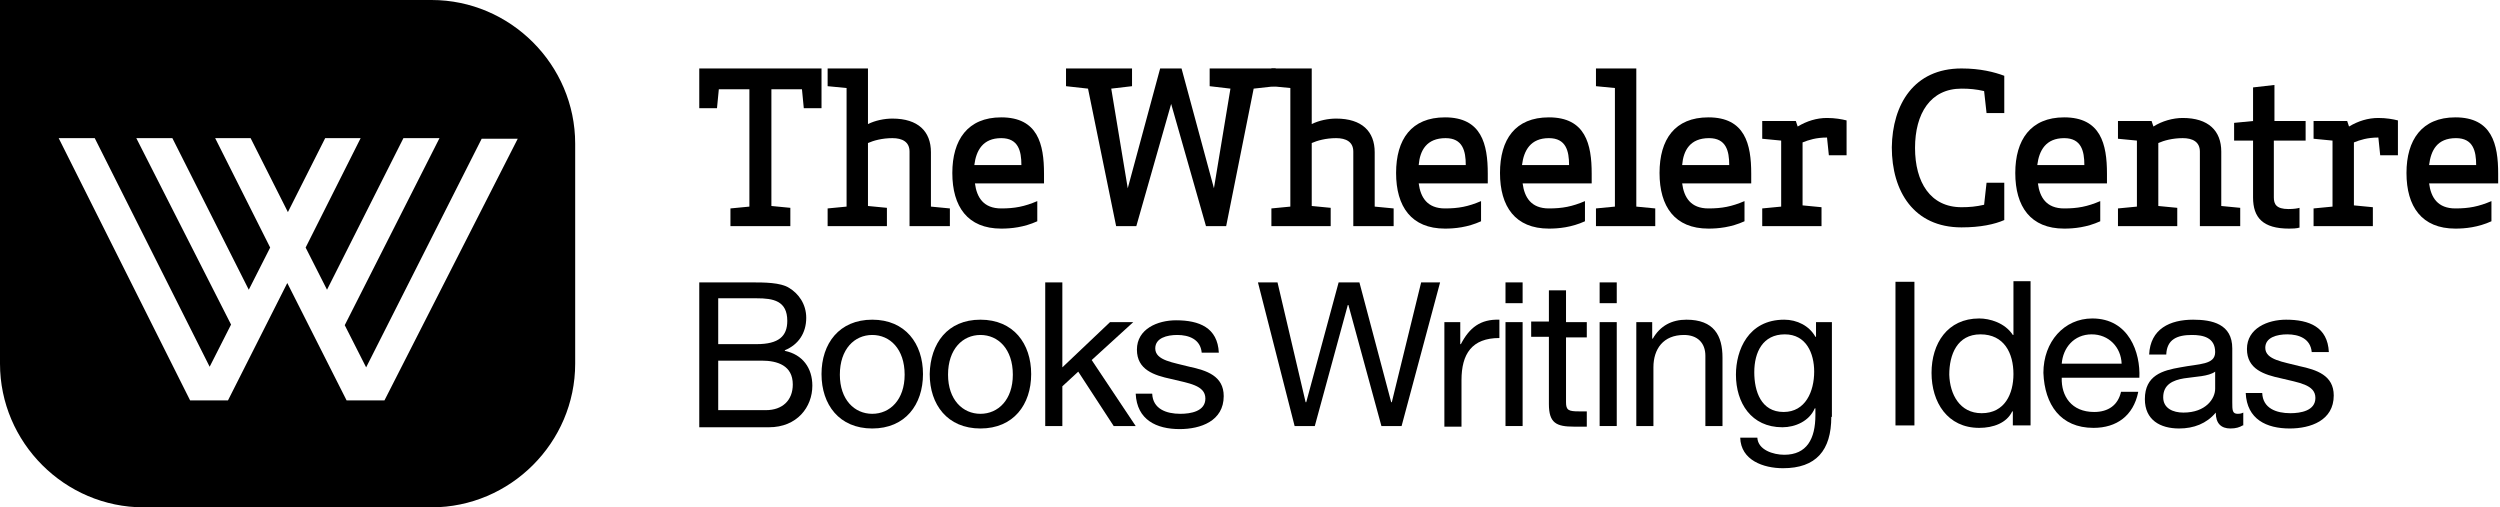 <?xml version="1.0" encoding="UTF-8"?>
<svg width="409px" height="83px" viewBox="0 0 409 83" version="1.1" xmlns="http://www.w3.org/2000/svg" xmlns:xlink="http://www.w3.org/1999/xlink">
    <!-- Generator: Sketch 55.2 (78181) - https://sketchapp.com -->
    <title>wheeler-centre-logo</title>
    <desc>Created with Sketch.</desc>
    <g id="Page-1" stroke="none" stroke-width="1" fill="none" fill-rule="evenodd">
        <g id="Artboard" transform="translate(-37, -51)" fill="#000000" fill-rule="nonzero">
            <g id="wheeler-centre-logo" transform="translate(37, 51)">
                <path d="M70.6,0 L0,0 L0,59.5 C0,72.4 10.6,83 23.5,83 L70.6,83 C83.5,83 94.1,72.4 94.1,59.5 L94.1,23.5 C94.1,10.6 83.5,0 70.6,0 Z M62.9,65.5 L56.7,65.5 L47,46.3 L37.3,65.5 L31.1,65.5 L9.6,22.6 L15.5,22.6 L34.3,60 L37.8,53.1 L22.3,22.6 L28.2,22.6 L40.7,47.4 L44.2,40.5 L35.2,22.6 L41,22.6 L47.1,34.7 L53.2,22.6 L59,22.6 L50,40.5 L53.5,47.4 L66,22.6 L71.9,22.6 L56.4,53.2 L59.9,60.1 L78.8,22.7 L84.7,22.7 L62.9,65.5 Z" id="Shape"></path>
                <g id="Group" transform="translate(114, 46)">
                    <g>
                        <path d="M0.4,0.2 L8.9,0.2 C11,0.2 13.7,0.2 15.1,1.1 C16.6,2 17.9,3.7 17.9,6 C17.9,8.5 16.6,10.4 14.4,11.3 L14.4,11.4 C17.3,12 18.9,14.2 18.9,17.1 C18.9,20.6 16.4,23.9 11.8,23.9 L0.4,23.9 L0.4,0.2 Z M3.5,10.3 L9.8,10.3 C13.4,10.3 14.8,9 14.8,6.5 C14.8,3.2 12.5,2.8 9.8,2.8 L3.5,2.8 L3.5,10.3 L3.5,10.3 Z M3.5,21.1 L11.3,21.1 C14,21.1 15.7,19.5 15.7,16.9 C15.7,13.8 13.2,13 10.6,13 L3.5,13 L3.5,21.1 Z" id="Shape"></path>
                        <path d="M28.7,6.3 C34.1,6.3 37,10.2 37,15.2 C37,20.2 34.1,24.1 28.7,24.1 C23.3,24.1 20.4,20.2 20.4,15.2 C20.4,10.2 23.3,6.3 28.7,6.3 Z M28.7,21.7 C31.6,21.7 34,19.4 34,15.3 C34,11.1 31.6,8.8 28.7,8.8 C25.8,8.8 23.4,11.1 23.4,15.3 C23.4,19.4 25.8,21.7 28.7,21.7 Z" id="Shape"></path>
                        <path d="M46.4,6.3 C51.8,6.3 54.7,10.2 54.7,15.2 C54.7,20.2 51.8,24.1 46.4,24.1 C41,24.1 38.1,20.2 38.1,15.2 C38.2,10.2 41,6.3 46.4,6.3 Z M46.4,21.7 C49.3,21.7 51.7,19.4 51.7,15.3 C51.7,11.1 49.3,8.8 46.4,8.8 C43.5,8.8 41.1,11.1 41.1,15.3 C41.1,19.4 43.5,21.7 46.4,21.7 Z" id="Shape"></path>
                        <polygon id="Path" points="57 0.2 59.8 0.2 59.8 14.1 67.6 6.7 71.4 6.7 64.6 12.9 71.8 23.7 68.2 23.7 62.4 14.8 59.8 17.2 59.8 23.7 57 23.7"></polygon>
                        <path d="M74.5,18.4 C74.6,20.9 76.8,21.7 79.1,21.7 C80.8,21.7 83.2,21.3 83.2,19.2 C83.2,17 80.4,16.7 77.6,16 C74.8,15.4 72,14.5 72,11.2 C72,7.8 75.4,6.4 78.4,6.4 C82.2,6.4 85.2,7.6 85.4,11.7 L82.6,11.7 C82.4,9.5 80.5,8.8 78.6,8.8 C76.9,8.8 75,9.3 75,11 C75,13 78,13.3 80.6,14 C83.4,14.6 86.2,15.5 86.2,18.8 C86.2,22.9 82.4,24.2 79,24.2 C75.2,24.2 72,22.7 71.8,18.4 L74.5,18.4 L74.5,18.4 Z" id="Path"></path>
                    </g>
                    <g transform="translate(91, 0)">
                        <polygon id="Path" points="24.3 23.7 21 23.7 15.6 3.9 15.5 3.9 10.1 23.7 6.8 23.7 0.8 0.2 4 0.2 8.6 19.8 8.7 19.8 14 0.2 17.4 0.2 22.6 19.8 22.7 19.8 27.5 0.2 30.6 0.2"></polygon>
                        <path d="M31.3,6.7 L33.9,6.7 L33.9,10.3 L34,10.3 C35.4,7.6 37.2,6.2 40.3,6.3 L40.3,9.3 C35.8,9.3 34.1,11.9 34.1,16.2 L34.1,23.8 L31.3,23.8 L31.3,6.7 Z" id="Path"></path>
                        <path d="M44.1,3.6 L41.3,3.6 L41.3,0.2 L44.1,0.2 L44.1,3.6 Z M41.3,6.7 L44.1,6.7 L44.1,23.7 L41.3,23.7 L41.3,6.7 Z" id="Shape"></path>
                        <path d="M51.2,6.7 L54.6,6.7 L54.6,9.2 L51.2,9.2 L51.2,19.8 C51.2,21.1 51.6,21.3 53.3,21.3 L54.6,21.3 L54.6,23.8 L52.5,23.8 C49.6,23.8 48.4,23.2 48.4,20.1 L48.4,9.1 L45.5,9.1 L45.5,6.6 L48.4,6.6 L48.4,1.5 L51.2,1.5 L51.2,6.7 Z" id="Path"></path>
                        <path d="M59.5,3.6 L56.7,3.6 L56.7,0.2 L59.5,0.2 L59.5,3.6 Z M56.7,6.7 L59.5,6.7 L59.5,23.7 L56.7,23.7 L56.7,6.7 Z" id="Shape"></path>
                        <path d="M62.7,6.7 L65.3,6.7 L65.3,9.4 L65.4,9.4 C66.6,7.3 68.5,6.3 70.9,6.3 C75.4,6.3 76.8,8.9 76.8,12.5 L76.8,23.7 L74,23.7 L74,12.2 C74,10.1 72.7,8.8 70.5,8.8 C67.1,8.8 65.5,11.1 65.5,14.1 L65.5,23.7 L62.7,23.7 L62.7,6.7 Z" id="Path"></path>
                        <path d="M94.6,22.2 C94.6,27.7 92.1,30.6 86.7,30.6 C83.5,30.6 79.8,29.3 79.7,25.6 L82.5,25.6 C82.6,27.6 85.1,28.4 86.9,28.4 C90.6,28.4 92,25.8 92,21.9 L92,20.8 L91.9,20.8 C91,22.9 88.7,23.9 86.6,23.9 C81.5,23.9 79,19.9 79,15.3 C79,11.3 81,6.3 86.9,6.3 C89,6.3 91,7.3 92,9.1 L92,9.1 L92.1,9.1 L92.1,6.7 L94.7,6.7 L94.7,22.2 L94.6,22.2 Z M91.8,14.8 C91.8,11.8 90.5,8.7 87,8.7 C83.4,8.7 82,11.6 82,14.9 C82,18 83.1,21.4 86.8,21.4 C90.4,21.4 91.8,18 91.8,14.8 Z" id="Shape"></path>
                    </g>
                    <g transform="translate(196, 0)">
                        <polygon id="Path" points="0.1 0.1 3.2 0.1 3.2 23.6 0.1 23.6"></polygon>
                        <path d="M22.1,23.6 L19.3,23.6 L19.3,21.3 L19.2,21.3 C18.3,23.2 16.1,24 13.8,24 C8.6,24 6,19.8 6,15 C6,10.2 8.6,6.1 13.8,6.1 C15.5,6.1 18,6.8 19.3,8.8 L19.4,8.8 L19.4,0 L22.2,0 L22.2,23.6 L22.1,23.6 Z M14.2,21.6 C18,21.6 19.4,18.4 19.4,15.2 C19.4,11.8 17.9,8.7 14,8.7 C10.2,8.7 8.9,12 8.9,15.3 C9,18.5 10.6,21.6 14.2,21.6 Z" id="Shape"></path>
                        <path d="M39.8,18.2 C39,22 36.3,24 32.5,24 C27.1,24 24.5,20.2 24.3,15 C24.3,9.9 27.7,6.1 32.3,6.1 C38.3,6.1 40.2,11.7 40,15.8 L27.3,15.8 C27.2,18.8 28.9,21.4 32.6,21.4 C34.9,21.4 36.5,20.3 37,18.1 L39.8,18.1 L39.8,18.2 Z M37.1,13.5 C37,10.8 35,8.7 32.2,8.7 C29.3,8.7 27.5,10.9 27.3,13.5 L37.1,13.5 Z" id="Shape"></path>
                        <path d="M56.9,23.6 C56.4,23.9 55.8,24.1 54.9,24.1 C53.4,24.1 52.5,23.3 52.5,21.5 C51,23.3 48.9,24.1 46.5,24.1 C43.4,24.1 40.9,22.7 40.9,19.3 C40.9,15.4 43.8,14.6 46.7,14.1 C49.8,13.5 52.4,13.7 52.4,11.6 C52.4,9.2 50.4,8.8 48.6,8.8 C46.2,8.8 44.5,9.5 44.4,12 L41.6,12 C41.8,7.8 45,6.3 48.8,6.3 C51.9,6.3 55.2,7 55.2,11 L55.2,19.8 C55.2,21.1 55.2,21.7 56.1,21.7 C56.3,21.7 56.6,21.7 57,21.5 L57,23.6 L56.9,23.6 Z M52.4,14.8 C51.3,15.6 49.2,15.6 47.3,15.9 C45.5,16.2 43.9,16.9 43.9,19 C43.9,20.8 45.5,21.5 47.2,21.5 C50.9,21.5 52.4,19.2 52.4,17.6 L52.4,14.8 Z" id="Shape"></path>
                        <path d="M60.1,18.3 C60.2,20.8 62.4,21.6 64.7,21.6 C66.4,21.6 68.8,21.2 68.8,19.1 C68.8,16.9 66,16.6 63.2,15.9 C60.4,15.3 57.6,14.4 57.6,11.1 C57.6,7.7 61,6.3 64,6.3 C67.8,6.3 70.8,7.5 71,11.6 L68.2,11.6 C68,9.4 66.1,8.7 64.2,8.7 C62.5,8.7 60.6,9.2 60.6,10.9 C60.6,12.9 63.6,13.2 66.2,13.9 C69,14.5 71.8,15.4 71.8,18.7 C71.8,22.8 68,24.1 64.6,24.1 C60.8,24.1 57.6,22.6 57.4,18.3 L60.1,18.3 L60.1,18.3 Z" id="Path"></path>
                    </g>
                </g>
                <g id="Group" transform="translate(114, 11)">
                    <g>
                        <polygon id="Path" points="20.4 0.2 20.4 6.7 17.5 6.7 17.2 3.6 12.2 3.6 12.2 22.7 15.3 23 15.3 26 5.5 26 5.5 23.1 8.6 22.8 8.6 3.6 3.6 3.6 3.3 6.7 0.4 6.7 0.4 0.2"></polygon>
                        <path d="M28,9.3 C29.2,8.7 30.7,8.4 32,8.4 C36.2,8.4 38.3,10.5 38.3,13.9 L38.3,22.8 L41.4,23.1 L41.4,26 L34.8,26 L34.8,13.8 C34.8,12.2 33.6,11.6 32,11.6 C30.3,11.6 28.9,12 28,12.4 L28,22.7 L31.1,23 L31.1,26 L21.4,26 L21.4,23.1 L24.5,22.8 L24.5,3.4 L21.4,3.1 L21.4,0.2 L28,0.2 L28,9.3 Z" id="Path"></path>
                        <path d="M45.5,19 C45.8,21.3 46.9,23.1 49.8,23.1 C52,23.1 53.6,22.8 55.7,21.9 L55.7,25.2 C53.5,26.2 51.4,26.4 49.8,26.4 C44.3,26.4 41.8,22.8 41.8,17.3 C41.8,11.9 44.3,8.2 49.8,8.2 C55.8,8.2 56.8,12.6 56.8,17.4 L56.8,19 L45.5,19 Z M45.4,16 L53.1,16 C53.1,13.7 52.6,11.6 49.8,11.6 C46.8,11.6 45.7,13.6 45.4,16 Z" id="Shape"></path>
                    </g>
                    <g transform="translate(60, 0)">
                        <polygon id="Path" points="19.3 0.2 24.6 19.8 27.3 3.5 23.9 3.1 23.9 0.2 34.7 0.2 34.7 3.1 31.1 3.5 26.6 26 23.3 26 17.6 6 11.9 26 8.6 26 4 3.5 0.4 3.1 0.4 0.2 11.2 0.2 11.2 3.1 7.8 3.5 10.5 19.8 15.8 0.2"></polygon>
                        <path d="M40.6,9.3 C41.8,8.7 43.3,8.4 44.6,8.4 C48.8,8.4 50.9,10.5 50.9,13.9 L50.9,22.8 L54,23.1 L54,26 L47.4,26 L47.4,13.8 C47.4,12.2 46.2,11.6 44.6,11.6 C42.9,11.6 41.5,12 40.6,12.4 L40.6,22.7 L43.7,23 L43.7,26 L34,26 L34,23.1 L37.1,22.8 L37.1,3.4 L34,3.1 L34,0.2 L40.6,0.2 L40.6,9.3 Z" id="Path"></path>
                        <path d="M58.1,19 C58.4,21.3 59.5,23.1 62.4,23.1 C64.6,23.1 66.2,22.8 68.3,21.9 L68.3,25.2 C66.1,26.2 64,26.4 62.4,26.4 C56.9,26.4 54.4,22.8 54.4,17.3 C54.4,11.8 56.9,8.2 62.4,8.2 C68.4,8.2 69.4,12.6 69.4,17.4 L69.4,19 L58.1,19 Z M58.1,16 L65.8,16 C65.8,13.7 65.3,11.6 62.5,11.6 C59.4,11.6 58.3,13.6 58.1,16 Z" id="Shape"></path>
                        <path d="M75.1,19 C75.4,21.3 76.5,23.1 79.4,23.1 C81.6,23.1 83.2,22.8 85.3,21.9 L85.3,25.2 C83.1,26.2 81,26.4 79.4,26.4 C73.9,26.4 71.4,22.8 71.4,17.3 C71.4,11.8 73.9,8.2 79.4,8.2 C85.4,8.2 86.4,12.6 86.4,17.4 L86.4,19 L75.1,19 Z M75,16 L82.7,16 C82.7,13.7 82.2,11.6 79.4,11.6 C76.4,11.6 75.3,13.6 75,16 Z" id="Shape"></path>
                        <polygon id="Path" points="93.7 22.8 96.8 23.1 96.8 26 87.1 26 87.1 23.1 90.2 22.8 90.2 3.4 87.1 3.1 87.1 0.2 93.7 0.2 93.7 22.8"></polygon>
                        <path d="M101.2,19 C101.5,21.3 102.6,23.1 105.5,23.1 C107.7,23.1 109.3,22.8 111.4,21.9 L111.4,25.2 C109.2,26.2 107.1,26.4 105.5,26.4 C100,26.4 97.5,22.8 97.5,17.3 C97.5,11.8 100,8.2 105.5,8.2 C111.5,8.2 112.5,12.6 112.5,17.4 L112.5,19 L101.2,19 Z M101.2,16 L108.9,16 C108.9,13.7 108.4,11.6 105.6,11.6 C102.5,11.6 101.4,13.6 101.2,16 Z" id="Shape"></path>
                        <path d="M120.1,9.7 C121.6,8.8 123.2,8.3 124.9,8.3 C126.2,8.3 127.3,8.5 128.1,8.7 L128.1,14.4 L125.2,14.4 L124.9,11.5 C123.1,11.5 121.9,11.9 120.9,12.3 L120.9,22.6 L124,22.9 L124,26 L114.3,26 L114.3,23.1 L117.4,22.8 L117.4,12 L114.3,11.7 L114.3,8.8 L119.8,8.8 L120.1,9.7 Z" id="Path"></path>
                    </g>
                    <g transform="translate(195, 0)">
                        <path d="M11.9,0.2 C15,0.2 17.3,0.8 18.9,1.4 L18.9,7.5 L16,7.5 L15.6,3.9 C14.3,3.6 13.2,3.5 11.9,3.5 C6.8,3.5 4.3,7.6 4.3,13.2 C4.3,18.8 6.8,22.9 11.9,22.9 C13.2,22.9 14.3,22.8 15.6,22.5 L16,18.9 L18.9,18.9 L18.9,25 C17.3,25.7 15,26.2 11.9,26.2 C4.1,26.2 0.5,20.3 0.5,13.1 C0.6,6.1 4.1,0.2 11.9,0.2 Z" id="Path"></path>
                        <path d="M24.4,19 C24.7,21.3 25.8,23.1 28.7,23.1 C30.9,23.1 32.5,22.8 34.6,21.9 L34.6,25.2 C32.4,26.2 30.3,26.4 28.7,26.4 C23.2,26.4 20.7,22.8 20.7,17.3 C20.7,11.9 23.2,8.2 28.7,8.2 C34.7,8.2 35.7,12.6 35.7,17.4 L35.7,19 L24.4,19 Z M24.3,16 L32,16 C32,13.7 31.5,11.6 28.7,11.6 C25.7,11.6 24.6,13.6 24.3,16 Z" id="Shape"></path>
                        <path d="M43.3,9.7 C44.7,8.8 46.5,8.3 48.1,8.3 C52.3,8.3 54.4,10.4 54.4,13.8 L54.4,22.7 L57.5,23 L57.5,26 L50.9,26 L50.9,13.8 C50.9,12.2 49.7,11.6 48.1,11.6 C46.4,11.6 45,12 44.1,12.4 L44.1,22.7 L47.2,23 L47.2,26 L37.5,26 L37.5,23.1 L40.6,22.8 L40.6,12 L37.5,11.7 L37.5,8.8 L43,8.8 L43.3,9.7 Z" id="Path"></path>
                        <path d="M67.3,26.2 C66.8,26.4 65.9,26.4 65.5,26.4 C61.2,26.4 59.6,24.6 59.6,21.3 L59.6,12 L56.5,12 L56.5,9.1 L59.6,8.8 L59.6,3.3 L63.1,2.9 L63.1,8.8 L68.2,8.8 L68.2,12 L63,12 L63,21.3 C63,22.4 63.4,23.2 65.4,23.2 C66.2,23.2 66.9,23.1 67.2,23 L67.2,26.2 L67.3,26.2 Z" id="Path"></path>
                        <path d="M75.3,9.7 C76.8,8.8 78.4,8.3 80.1,8.3 C81.4,8.3 82.5,8.5 83.3,8.7 L83.3,14.4 L80.4,14.4 L80.1,11.5 C78.3,11.5 77.1,11.9 76.1,12.3 L76.1,22.6 L79.2,22.9 L79.2,26 L69.5,26 L69.5,23.1 L72.6,22.8 L72.6,12 L69.5,11.7 L69.5,8.8 L75,8.8 L75.3,9.7 Z" id="Path"></path>
                        <path d="M88.4,19 C88.7,21.3 89.8,23.1 92.7,23.1 C94.9,23.1 96.5,22.8 98.6,21.9 L98.6,25.2 C96.4,26.2 94.3,26.4 92.7,26.4 C87.2,26.4 84.7,22.8 84.7,17.3 C84.7,11.9 87.2,8.2 92.7,8.2 C98.7,8.2 99.7,12.6 99.7,17.4 L99.7,19 L88.4,19 Z M88.4,16 L96.1,16 C96.1,13.7 95.6,11.6 92.8,11.6 C89.7,11.6 88.7,13.6 88.4,16 Z" id="Shape"></path>
                    </g>
                </g>
            </g>
        </g>
    </g>
</svg>